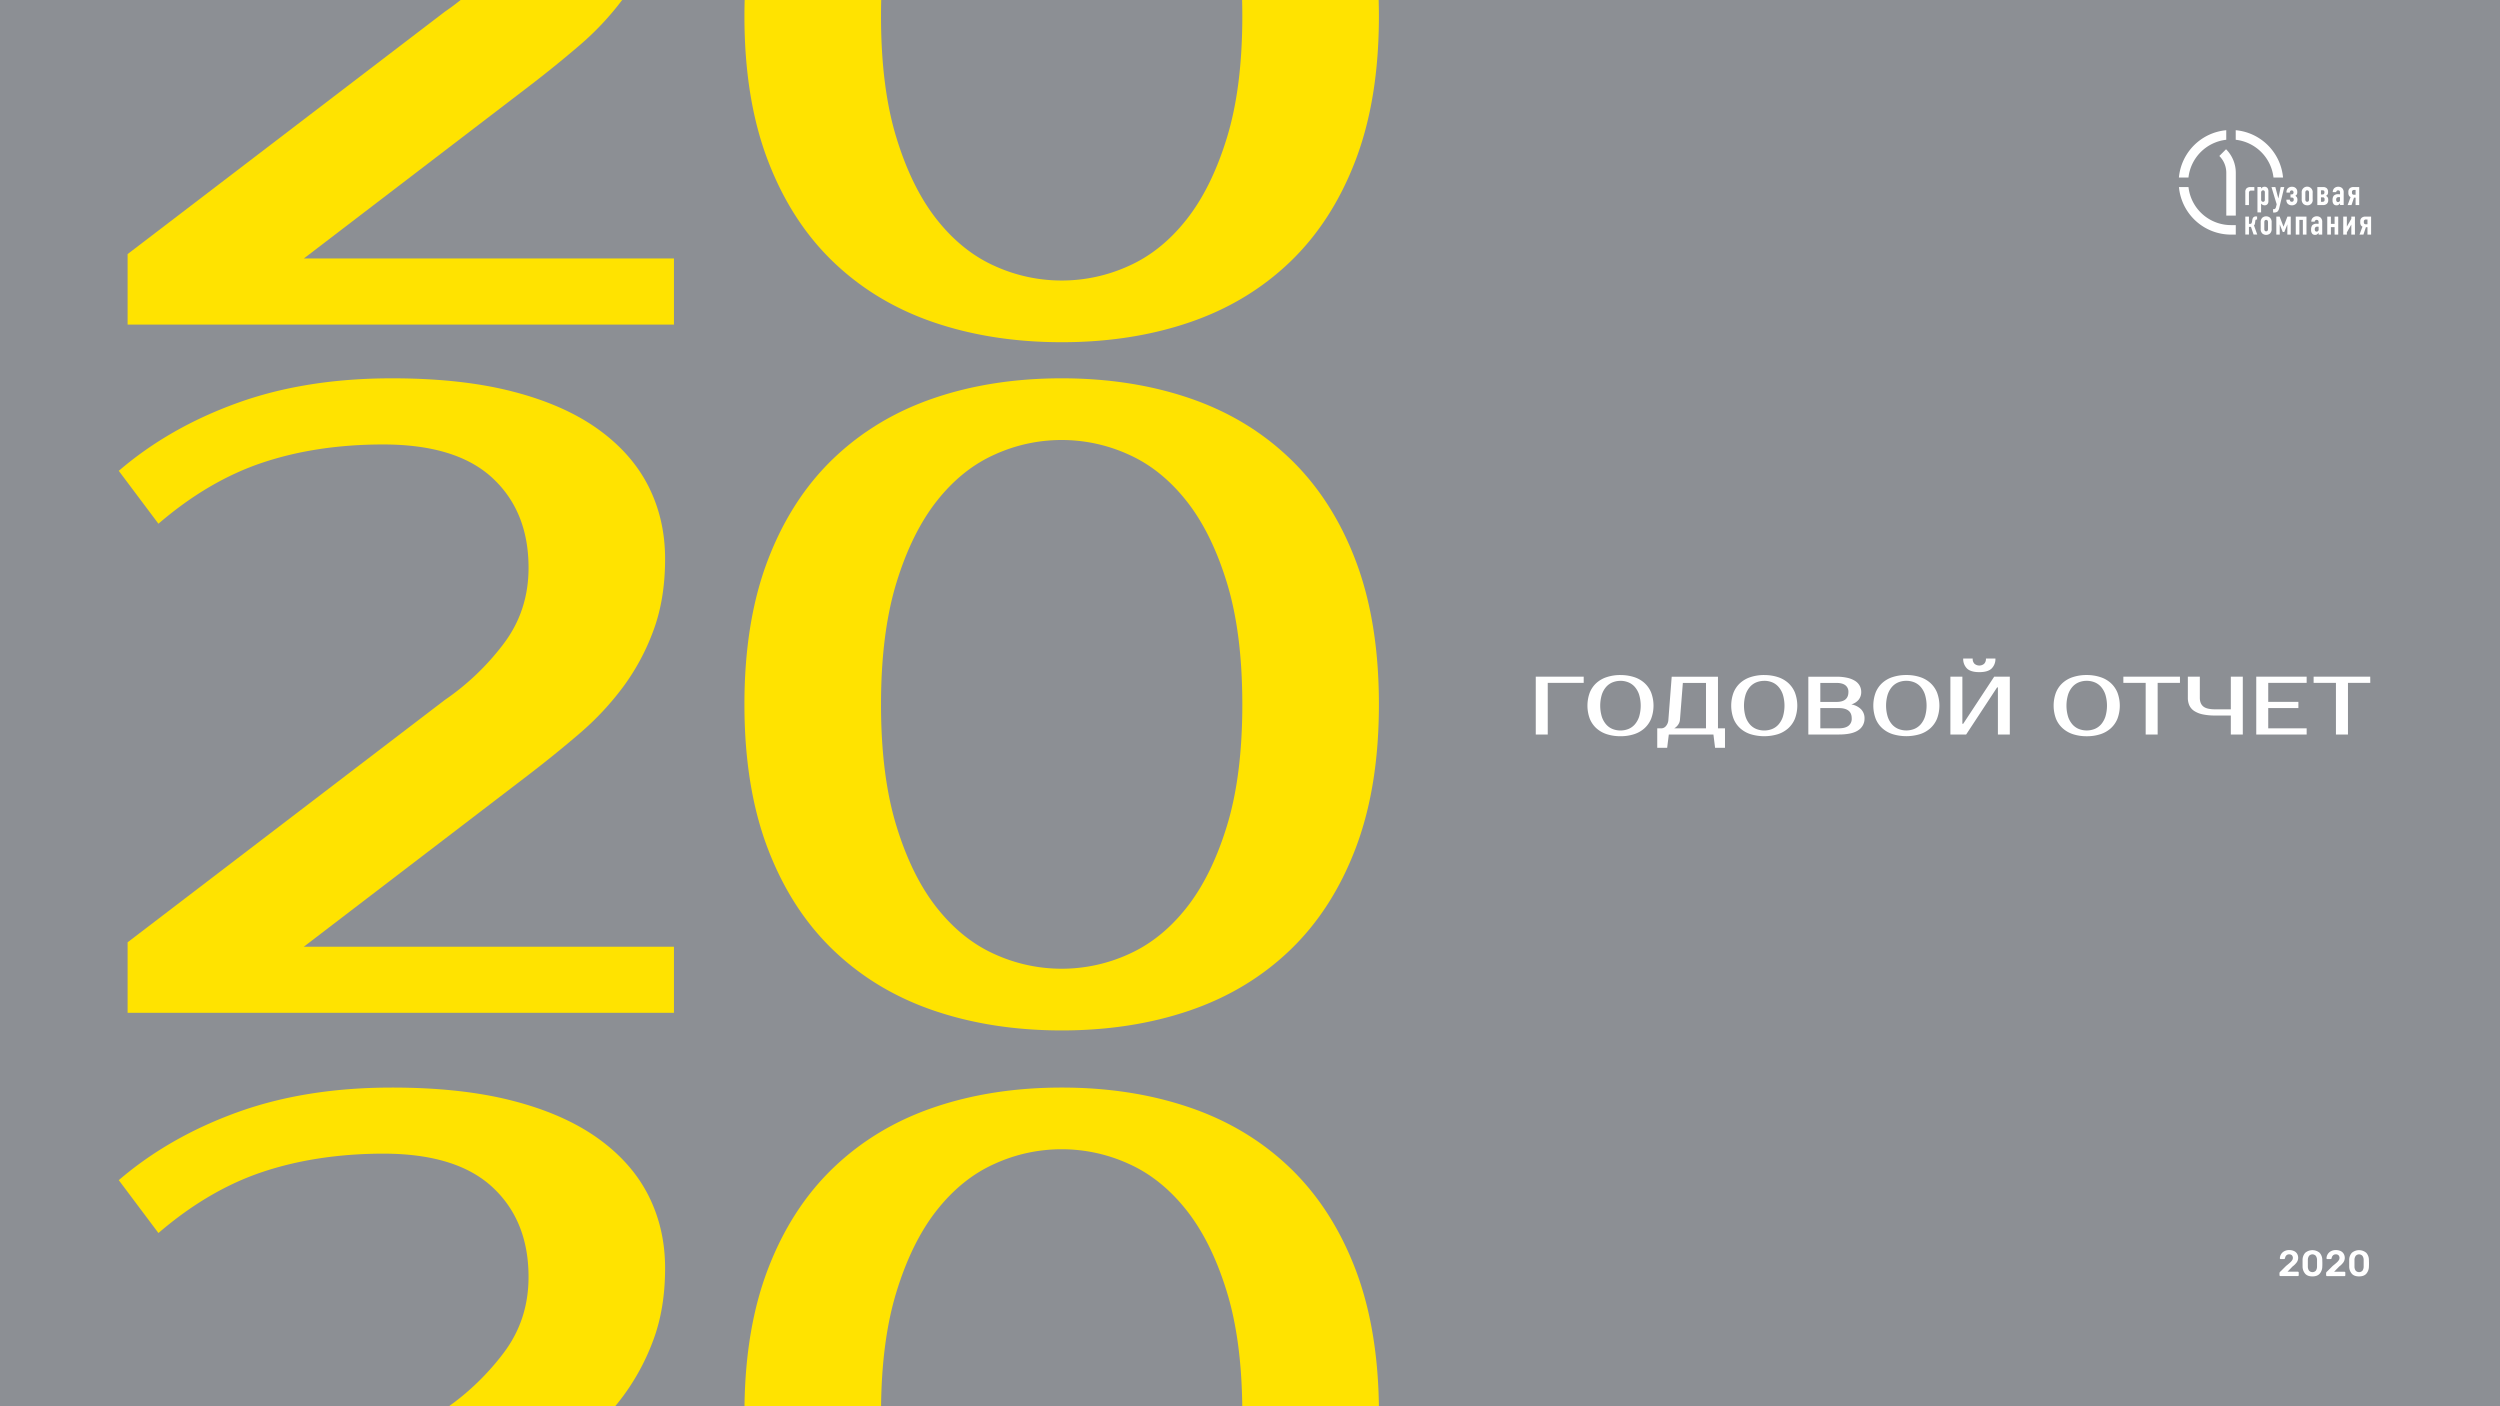 <svg id="Layer_1" data-name="Layer 1" xmlns="http://www.w3.org/2000/svg" viewBox="0 0 1920 1080"><rect x="0" y="0" width="1920" height="1080" fill="#333333" stroke="none"/><defs><style>.cls-1{fill:#8c8f94;}.cls-2{fill:#fff;}.cls-3{fill:#ffe300;}</style></defs><title>Artboard 4</title><polygon class="cls-1" points="0 0 0 1080 1920 1080 1920 0 0 0 0 0"/><path class="cls-2" d="M1750.84,979.8a.65.65,0,0,1-.2-.47v-1.46a1.6,1.6,0,0,1,.7-1.31l4.37-4.34c1.33-1.05,2.35-1.9,3.07-2.57a9.65,9.65,0,0,0,1.61-1.83,3.11,3.11,0,0,0,.53-1.65,2.9,2.9,0,0,0-.7-2.07,2.76,2.76,0,0,0-2.13-.76,2.92,2.92,0,0,0-2.2.83,3.78,3.78,0,0,0-1,2.14.79.79,0,0,1-.32.49,1,1,0,0,1-.52.15h-2.52a.54.54,0,0,1-.42-.17.57.57,0,0,1-.17-.42,6.41,6.41,0,0,1,.91-3.09,6.3,6.3,0,0,1,2.45-2.32,7.62,7.62,0,0,1,3.75-.89,8.59,8.59,0,0,1,3.81.77,5.35,5.35,0,0,1,2.35,2.12,6.15,6.15,0,0,1-.26,6.45,15.41,15.41,0,0,1-3.27,3.26l-3.89,4h7.93a.68.68,0,0,1,.7.7v2a.65.65,0,0,1-.2.49.71.71,0,0,1-.5.18h-13.42A.65.65,0,0,1,1750.84,979.8Z"/><path class="cls-2" d="M1770.37,978.21a8.56,8.56,0,0,1-2-5.43q0-.76,0-2.58c0-1.23,0-2.11,0-2.63a8.25,8.25,0,0,1,2-5.38,8.54,8.54,0,0,1,11.15,0,8.25,8.25,0,0,1,2,5.38c0,1,.06,1.92.06,2.63s0,1.57-.06,2.58a8.56,8.56,0,0,1-2,5.43q-1.83,2.07-5.59,2.07T1770.37,978.21Zm8.19-2.34a5.49,5.49,0,0,0,.92-3.23c0-.55,0-1.38,0-2.5s0-1.93,0-2.43a5.44,5.44,0,0,0-.92-3.19,3.47,3.47,0,0,0-5.21,0,5.37,5.37,0,0,0-.92,3.19q0,.75,0,2.43c0,1.12,0,2,0,2.5a5.42,5.42,0,0,0,.92,3.23,3.57,3.57,0,0,0,5.21,0Z"/><path class="cls-2" d="M1786.65,979.8a.65.65,0,0,1-.2-.47v-1.46a1.6,1.6,0,0,1,.7-1.31l4.37-4.34c1.33-1.05,2.35-1.9,3.07-2.57a9.65,9.65,0,0,0,1.61-1.83,3.11,3.11,0,0,0,.53-1.65,2.9,2.9,0,0,0-.7-2.07,2.76,2.76,0,0,0-2.13-.76,2.94,2.94,0,0,0-2.2.83,3.78,3.78,0,0,0-1,2.14.79.79,0,0,1-.32.49,1,1,0,0,1-.52.15h-2.52a.54.54,0,0,1-.42-.17.57.57,0,0,1-.17-.42,6.41,6.41,0,0,1,.91-3.09,6.3,6.3,0,0,1,2.45-2.32,7.65,7.65,0,0,1,3.75-.89,8.59,8.59,0,0,1,3.81.77A5.35,5.35,0,0,1,1800,963a6.15,6.15,0,0,1-.26,6.45,15.57,15.57,0,0,1-3.26,3.26l-3.9,4h7.93a.68.68,0,0,1,.7.7v2a.65.65,0,0,1-.2.49.71.71,0,0,1-.5.18h-13.41A.66.66,0,0,1,1786.65,979.8Z"/><path class="cls-2" d="M1806.18,978.21a8.56,8.56,0,0,1-2-5.43q0-.76,0-2.58c0-1.23,0-2.11,0-2.63a8.25,8.25,0,0,1,2-5.38,8.54,8.54,0,0,1,11.15,0,8.25,8.25,0,0,1,2,5.38c0,1,.06,1.92.06,2.63s0,1.57-.06,2.58a8.51,8.51,0,0,1-2,5.43q-1.83,2.07-5.58,2.07T1806.18,978.21Zm8.19-2.34a5.42,5.42,0,0,0,.92-3.23c0-.55,0-1.38,0-2.5s0-1.93,0-2.43a5.37,5.37,0,0,0-.92-3.19,3.47,3.47,0,0,0-5.21,0,5.44,5.44,0,0,0-.92,3.19q0,.75,0,2.43c0,1.12,0,2,0,2.5a5.49,5.49,0,0,0,.92,3.23,3.57,3.57,0,0,0,5.21,0Z"/><path class="cls-2" d="M1736.54,144.89h0a3.5,3.5,0,0,1,.94-1,3.19,3.19,0,0,1,1.7-.47,2.75,2.75,0,0,1,2.31,1.06,4.76,4.76,0,0,1,.64,2.87v7.18a3.21,3.21,0,0,1-.8,2.34,2.67,2.67,0,0,1-2.06.81,3.24,3.24,0,0,1-1.84-.53,3.6,3.6,0,0,1-.92-.81v6.8h-2.79v-19.5h2.79v1.23Zm0,8.24a1.9,1.9,0,0,0,.44,1.4,1.48,1.48,0,0,0,1.06.44,1.23,1.23,0,0,0,1-.42,1.54,1.54,0,0,0,.36-1.11v-5.6a1.59,1.59,0,0,0-.36-1.25,1.23,1.23,0,0,0-1-.42,1.48,1.48,0,0,0-1.06.44,1.9,1.9,0,0,0-.44,1.4v5.12Z"/><path class="cls-2" d="M1747.46,143.66l2.25,8.58h.12l1.72-8.58h2.79l-3.79,15.68a6.08,6.08,0,0,1-1.28,3,3.81,3.81,0,0,1-2.79.86h-.72l-.06-2.59h.53a1.47,1.47,0,0,0,1.31-.59,3.58,3.58,0,0,0,.5-1.33l.45-1.81-4-13.18Z"/><path class="cls-2" d="M1756,147.56a4.22,4.22,0,0,1,1.06-2.92,4.34,4.34,0,0,1,3.21-1.2,4.17,4.17,0,0,1,2.86,1,3.78,3.78,0,0,1,1.17,2.87v.39a3.4,3.4,0,0,1-.47,1.81,2.59,2.59,0,0,1-1.09.92,2.45,2.45,0,0,1,1.15.92,3.38,3.38,0,0,1,.52,2v.36a4.21,4.21,0,0,1-1.08,2.78,4.45,4.45,0,0,1-3.21,1.2,4.62,4.62,0,0,1-3-1.06,3.83,3.83,0,0,1-1.17-2.76v-.52h2.68v.27a1.35,1.35,0,0,0,.3.87,1.67,1.67,0,0,0,2.32,0,1.93,1.93,0,0,0,.33-1.17v-.25a1.24,1.24,0,0,0-.42-1,1.61,1.61,0,0,0-1.06-.37h-1v-2.39h.89a1.47,1.47,0,0,0,1.11-.45,1.53,1.53,0,0,0,.34-1v-.14a1.79,1.79,0,0,0-.34-1,1.25,1.25,0,0,0-1-.47,1.37,1.37,0,0,0-1.47,1.47v.2H1756v-.28Z"/><path class="cls-2" d="M1767.71,148.12a4.24,4.24,0,1,1,8.41,0V153a4,4,0,0,1-4.21,4.68,4.44,4.44,0,0,1-2.84-1,4.53,4.53,0,0,1-1.36-3.71v-4.9Zm5.62-.17a2.07,2.07,0,0,0-.41-1.39,1.43,1.43,0,0,0-1-.39,1.4,1.4,0,0,0-1,.39,2.07,2.07,0,0,0-.42,1.39v5.24a2.07,2.07,0,0,0,.42,1.39,1.45,1.45,0,0,0,1,.39,1.47,1.47,0,0,0,1-.39,2.07,2.07,0,0,0,.41-1.39V148Z"/><path class="cls-2" d="M1784.31,143.66a3.9,3.9,0,0,1,2.73,1,3.73,3.73,0,0,1,.92,2.4v.67a3,3,0,0,1-.67,2,2.48,2.48,0,0,1-1.09.7,2.49,2.49,0,0,1,1.28.92,3.21,3.21,0,0,1,.59,2V154a3.41,3.41,0,0,1-1.12,2.59,4.2,4.2,0,0,1-3,.89h-4.24V143.66Zm-1.81,5.68h1.22a1.25,1.25,0,0,0,1.12-.44,1.66,1.66,0,0,0,.33-1.12v-.27a1.41,1.41,0,0,0-.33-1,1.45,1.45,0,0,0-1.12-.36h-1.22v3.17Zm0,5.63h1.28a1.49,1.49,0,0,0,1.2-.47,1.35,1.35,0,0,0,.3-1V153a1.32,1.32,0,0,0-1.5-1.45h-1.28V155Z"/><path class="cls-2" d="M1797.15,156.11h-.06a4.48,4.48,0,0,1-.94,1.06,2.39,2.39,0,0,1-1.62.53,3,3,0,0,1-2.12-.72,4.23,4.23,0,0,1-1-3.18,5.47,5.47,0,0,1,.86-3.45,4.29,4.29,0,0,1,3.29-1.2c.2,0,.73,0,1.59.08v-1.45a1.6,1.6,0,0,0-.36-1.17,1.52,1.52,0,0,0-1.12-.44,1.43,1.43,0,0,0-1.11.5,1.5,1.5,0,0,0-.36.89h-2.65a4.16,4.16,0,0,1,1.14-3,4.44,4.44,0,0,1,3.12-1.14,4.23,4.23,0,0,1,3,1.11,4.39,4.39,0,0,1,1.14,3.26v9.67h-2.78v-1.37Zm0-4.65a6.8,6.8,0,0,0-1-.08,2,2,0,0,0-1.56.58,2.2,2.2,0,0,0-.41,1.45,2,2,0,0,0,.28,1.14,1.21,1.21,0,0,0,1.11.64,1.56,1.56,0,0,0,1.56-1.78v-1.95Z"/><path class="cls-2" d="M1809.1,157.48v-5.69h-1.23l-1.89,5.69h-3l2.26-6.1a3.45,3.45,0,0,1-1.09-.89,4,4,0,0,1-.61-2.18v-1.17a3.44,3.44,0,0,1,1.11-2.59,4.22,4.22,0,0,1,3-.89h4.23v13.82Zm0-11.59h-1.28a1.4,1.4,0,0,0-1.09.42,1.49,1.49,0,0,0-.42,1.2v.61a1.54,1.54,0,0,0,.34,1,1.5,1.5,0,0,0,1.17.42h1.28v-3.68Z"/><path class="cls-2" d="M1818.22,180.17v-5.68H1817l-1.89,5.68h-3l2.25-6.1a3.18,3.18,0,0,1-1.08-.89,4,4,0,0,1-.61-2.17v-1.17a3.42,3.42,0,0,1,1.11-2.59,4.17,4.17,0,0,1,3-.89H1821v13.81Zm0-11.59h-1.29a1.39,1.39,0,0,0-1.08.42,1.51,1.51,0,0,0-.42,1.2v.61a1.54,1.54,0,0,0,.33,1,1.49,1.49,0,0,0,1.17.42h1.29v-3.68Z"/><path class="cls-2" d="M1728.07,171.93a1.07,1.07,0,0,0,1.17-.67,4.33,4.33,0,0,0,.36-1.34l.17-1a4.14,4.14,0,0,1,.64-1.78,2.71,2.71,0,0,1,2.4-.92h.64v2.37h-.37a1,1,0,0,0-.72.27,2.07,2.07,0,0,0-.31.95l-.13,1a6,6,0,0,1-.31,1.56,1.67,1.67,0,0,1-.56.7l2.51,7.07h-2.81l-2-5.9h-1.56v5.9h-2.79V166.36h2.79v5.57Z"/><path class="cls-2" d="M1736.21,170.81a4.52,4.52,0,0,1,1.36-3.7,4.61,4.61,0,0,1,5.68,0,4.53,4.53,0,0,1,1.37,3.7v4.91a4.53,4.53,0,0,1-1.37,3.7,4.64,4.64,0,0,1-5.68,0,4.52,4.52,0,0,1-1.36-3.7v-4.91Zm5.62-.16a2.1,2.1,0,0,0-.42-1.4,1.48,1.48,0,0,0-2,0,2.1,2.1,0,0,0-.42,1.4v5.23a2.05,2.05,0,0,0,.42,1.39,1.45,1.45,0,0,0,2,0,2.05,2.05,0,0,0,.42-1.39v-5.23Z"/><polygon class="cls-2" points="1753.72 174.07 1753.78 174.07 1756.73 166.36 1759.3 166.36 1759.3 180.17 1756.68 180.17 1756.68 172.32 1754.34 178.19 1753.17 178.19 1750.83 172.32 1750.83 180.17 1748.21 180.17 1748.21 166.36 1750.77 166.36 1753.72 174.07 1753.72 174.07"/><polygon class="cls-2" points="1763.14 166.36 1771.38 166.36 1771.38 180.17 1768.6 180.17 1768.6 168.87 1765.92 168.87 1765.92 180.17 1763.14 180.17 1763.14 166.36 1763.14 166.36"/><path class="cls-2" d="M1780.72,178.81h-.06a5,5,0,0,1-1,1.06,2.43,2.43,0,0,1-1.61.52,3,3,0,0,1-2.12-.72,4.23,4.23,0,0,1-1-3.18,5.43,5.43,0,0,1,.86-3.45,4.33,4.33,0,0,1,3.29-1.2,14.74,14.74,0,0,1,1.59.09v-1.45a1.57,1.57,0,0,0-.37-1.17,1.47,1.47,0,0,0-1.11-.45,1.4,1.4,0,0,0-1.11.51,1.48,1.48,0,0,0-.37.89h-2.64a4.14,4.14,0,0,1,1.14-3,4.42,4.42,0,0,1,3.12-1.15,4.25,4.25,0,0,1,3,1.12,4.43,4.43,0,0,1,1.14,3.26v9.66h-2.78v-1.36Zm0-4.65a5.67,5.67,0,0,0-1-.09,2,2,0,0,0-1.56.59,2.21,2.21,0,0,0-.42,1.45,2.14,2.14,0,0,0,.28,1.14,1.24,1.24,0,0,0,1.12.64,1.56,1.56,0,0,0,1.56-1.78v-2Z"/><polygon class="cls-2" points="1787.34 166.36 1790.13 166.36 1790.13 171.93 1792.97 171.93 1792.97 166.36 1795.76 166.36 1795.76 180.17 1792.97 180.17 1792.97 174.44 1790.13 174.44 1790.13 180.17 1787.34 180.17 1787.34 166.36 1787.34 166.36"/><polygon class="cls-2" points="1802.38 166.36 1802.38 174.07 1805.81 168.06 1805.81 166.36 1808.59 166.36 1808.59 180.17 1805.81 180.17 1805.81 172.46 1802.38 178.47 1802.38 180.17 1799.6 180.17 1799.6 166.36 1802.38 166.36 1802.38 166.36"/><path class="cls-2" d="M1728.47,143.66a4.5,4.5,0,0,0-3,.87,3.74,3.74,0,0,0-1.07,3v9.94h2.79V148a1.7,1.7,0,0,1,.42-1.14,1.56,1.56,0,0,1,1.32-.48h2.41v-2.73Z"/><path class="cls-2" d="M1680.77,143.66h-7.34a40.18,40.18,0,0,0,40,36.52h3.65v-7.3h-3.65a32.87,32.87,0,0,1-32.67-29.21m29-36.32V100a40.18,40.18,0,0,0-36.36,36.35h7.34a32.88,32.88,0,0,1,29-29m7.3-7.34v7.34a32.87,32.87,0,0,1,29,29h7.34A40.17,40.17,0,0,0,1717.09,100"/><path class="cls-2" d="M1709.6,114.62l-5.16,5.17a18.22,18.22,0,0,1,5.35,12.91v32.87h7.3V132.7a25.56,25.56,0,0,0-7.49-18.08"/><path class="cls-2" d="M1188.67,524.45v39.66h-9.2V519.69h36.81v4.76Zm55.85-6a33.12,33.12,0,0,1,10.37,1.53,22,22,0,0,1,8,4.5,20.39,20.39,0,0,1,5.17,7.36,28.59,28.59,0,0,1,0,20.18,20.22,20.22,0,0,1-5.17,7.36,22.16,22.16,0,0,1-8,4.51,33.12,33.12,0,0,1-10.37,1.52,33.47,33.47,0,0,1-10.41-1.52,22.12,22.12,0,0,1-8-4.51,19.91,19.91,0,0,1-5.14-7.36,29,29,0,0,1,0-20.18,20.08,20.08,0,0,1,5.14-7.36,22,22,0,0,1,8-4.5A33.47,33.47,0,0,1,1244.52,518.42Zm0,4.45a16,16,0,0,0-6.06,1.14,13,13,0,0,0-4.92,3.49,17,17,0,0,0-3.33,5.93,29.58,29.58,0,0,0,0,17,17.13,17.13,0,0,0,3.33,5.93,13.05,13.05,0,0,0,4.92,3.49,16.68,16.68,0,0,0,12.12,0,13.21,13.21,0,0,0,4.92-3.49,17.45,17.45,0,0,0,3.33-5.93,29.81,29.81,0,0,0,0-17,17.36,17.36,0,0,0-3.33-5.93,13.1,13.1,0,0,0-4.92-3.49A16.09,16.09,0,0,0,1244.52,522.87Zm31.41,36.48a4.73,4.73,0,0,0,3.52-1.77,8,8,0,0,0,1.87-4.89l2.54-33h35.54v39.66h5.39v14.92h-7.61l-1.27-10.16h-34.27l-1.27,10.16h-7.61V559.35Zm14.28-6.66a7.15,7.15,0,0,1-.83,2.92,9,9,0,0,1-1.52,2.1,8.55,8.55,0,0,1-2.09,1.64h24.43v-34.9h-17.77Zm64.72-34.27a33.18,33.18,0,0,1,10.38,1.53,22.07,22.07,0,0,1,8,4.5,20.39,20.39,0,0,1,5.17,7.36,28.59,28.59,0,0,1,0,20.18,20.22,20.22,0,0,1-5.17,7.36,22.24,22.24,0,0,1-8,4.51,36.27,36.27,0,0,1-20.78,0,22.12,22.12,0,0,1-8-4.51,19.91,19.91,0,0,1-5.14-7.36,29,29,0,0,1,0-20.18,20.08,20.08,0,0,1,5.14-7.36,22,22,0,0,1,8-4.5A33.45,33.45,0,0,1,1354.93,518.42Zm0,4.45a16.09,16.09,0,0,0-6.06,1.14,13,13,0,0,0-4.91,3.49,17.21,17.21,0,0,0-3.34,5.93,29.81,29.81,0,0,0,0,17,17.3,17.3,0,0,0,3.34,5.93,13.1,13.1,0,0,0,4.91,3.49,16.68,16.68,0,0,0,12.12,0,13.05,13.05,0,0,0,4.92-3.49,17.13,17.13,0,0,0,3.33-5.93,29.58,29.58,0,0,0,0-17,17,17,0,0,0-3.33-5.93A13,13,0,0,0,1361,524,16,16,0,0,0,1354.93,522.87Zm33.87-3.18h21.58a36.89,36.89,0,0,1,8.47.86,18.54,18.54,0,0,1,5.93,2.41,10.23,10.23,0,0,1,3.49,3.71,10.06,10.06,0,0,1,1.15,4.76,9.29,9.29,0,0,1-1.91,5.84,11.18,11.18,0,0,1-5.71,3.68,14,14,0,0,1,7.46,3.71,9.73,9.73,0,0,1,2.69,7.08,10.49,10.49,0,0,1-4.72,9q-4.74,3.33-15,3.33H1388.8Zm21.58,19.36q9.19,0,9.2-7.62a6.17,6.17,0,0,0-2.32-5.17c-1.54-1.2-3.84-1.81-6.88-1.81H1398v14.6ZM1398,543.81v15.54h14.28c3.17,0,5.61-.63,7.3-1.9a6.69,6.69,0,0,0,2.54-5.71q0-4.07-2.54-6c-1.69-1.29-4.13-1.93-7.3-1.93Zm66.06-25.39a33.18,33.18,0,0,1,10.38,1.53,22,22,0,0,1,8,4.5,20.41,20.41,0,0,1,5.18,7.36,28.59,28.59,0,0,1,0,20.18,20.24,20.24,0,0,1-5.18,7.36,22.11,22.11,0,0,1-8,4.51,36.27,36.27,0,0,1-20.78,0,22,22,0,0,1-8-4.51,19.8,19.8,0,0,1-5.14-7.36,29,29,0,0,1,0-20.18,20,20,0,0,1,5.14-7.36,21.88,21.88,0,0,1,8-4.5A33.4,33.4,0,0,1,1464.06,518.42Zm0,4.45A16,16,0,0,0,1458,524a13.1,13.1,0,0,0-4.92,3.49,17.36,17.36,0,0,0-3.33,5.93,29.58,29.58,0,0,0,0,17,17.45,17.45,0,0,0,3.33,5.93,13.21,13.21,0,0,0,4.92,3.49,16.68,16.68,0,0,0,12.12,0,13.21,13.21,0,0,0,4.92-3.49,17.13,17.13,0,0,0,3.33-5.93,29.58,29.58,0,0,0,0-17,17,17,0,0,0-3.33-5.93,13.1,13.1,0,0,0-4.92-3.49A16,16,0,0,0,1464.06,522.87Zm70.33,41.24V527.94h-.63L1510,564.11H1497.9V519.69h9.2v36.17h.64l23.8-36.17h12v44.42Zm-14.28-47.91q-6.66,0-9.52-2.85a10.31,10.31,0,0,1-2.85-7.62h7.3a5.19,5.19,0,0,0,1.46,4.13,5.78,5.78,0,0,0,7.23,0,5.22,5.22,0,0,0,1.46-4.13h7.3a10.28,10.28,0,0,1-2.86,7.62Q1526.78,516.2,1520.11,516.2Zm82.5,2.22A33.12,33.12,0,0,1,1613,520a22,22,0,0,1,8,4.5,20.39,20.39,0,0,1,5.17,7.36,28.59,28.59,0,0,1,0,20.18,20.22,20.22,0,0,1-5.17,7.36,22.16,22.16,0,0,1-8,4.51,33.12,33.12,0,0,1-10.37,1.52,33.47,33.47,0,0,1-10.41-1.52,22.12,22.12,0,0,1-8-4.51A19.91,19.91,0,0,1,1579,552a29,29,0,0,1,0-20.18,20.08,20.08,0,0,1,5.14-7.36,22,22,0,0,1,8-4.5A33.47,33.47,0,0,1,1602.61,518.42Zm0,4.45a16,16,0,0,0-6.06,1.14,13.1,13.1,0,0,0-4.92,3.49,17,17,0,0,0-3.33,5.93,29.58,29.58,0,0,0,0,17,17.13,17.13,0,0,0,3.33,5.93,13.21,13.21,0,0,0,4.92,3.49,16.68,16.68,0,0,0,12.12,0,13.21,13.21,0,0,0,4.92-3.49,17.45,17.45,0,0,0,3.33-5.93,29.58,29.58,0,0,0,0-17,17.36,17.36,0,0,0-3.33-5.93,13.1,13.1,0,0,0-4.92-3.49A16,16,0,0,0,1602.61,522.87Zm71.6,1.58h-17.13v39.66h-9.2V524.45h-17.14v-4.76h43.47Zm27,25.07a44.44,44.44,0,0,1-9.55-.89,19,19,0,0,1-6.5-2.6,10.35,10.35,0,0,1-3.72-4.25,14,14,0,0,1-1.17-5.9V519.69h9.2v16.19q0,4.5,2.67,6.69c1.77,1.46,4.8,2.19,9.07,2.19h12.06V519.69h9.2v44.42h-9.2V549.52ZM1742,524.45v14.6h23.16v4.76H1742v15.54h29.51v4.76h-38.71V519.69h38.71v4.76Zm78.37,0h-17.13v39.66H1794V524.45h-17.14v-4.76h43.47Z"/><path class="cls-3" d="M502,1028.47q8.79-24,8.8-54.48T498,918.15q-12.87-25.38-38.92-44T393.73,845.4Q354.48,835.25,301,835.25q-66.34,0-118.78,19t-91,52.11l30.46,40.61q38.58-33.15,80.2-47T294.25,886q56.16,0,83.92,25.71t27.75,69q0,33.16-19.29,58.54a193.76,193.76,0,0,1-41.76,40.7H472.51q3.17-3.87,6.16-7.88A172.33,172.33,0,0,0,502,1028.47Z"/><path class="cls-3" d="M1041.07,975q-17.94-47-50.42-78.16t-77.16-46.36q-44.67-15.24-98.13-15.23t-98.13,15.23q-44.67,15.22-77.16,46.36T589.65,975q-17.13,44.94-17.88,105H676.66q.58-51.16,11.8-87.74,11.84-38.58,31.13-62.94t44.33-35.53a124,124,0,0,1,102.87,0q25,11.16,44.33,35.53t31.14,62.94q11.21,36.57,11.8,87.74H1059Q1058.19,1020,1041.07,975Z"/><path class="cls-3" d="M954.1,12.41q0,54.81-11.84,93.39t-31.14,62.94q-19.27,24.38-44.33,35.54a124.11,124.11,0,0,1-102.87,0q-25-11.17-44.33-35.54T688.46,105.8q-11.85-38.56-11.84-93.39,0-6.32.16-12.41H571.91c-.12,4.09-.19,8.21-.19,12.41q0,63.61,17.93,110.65t50.42,78.17q32.49,31.14,77.16,46.36t98.13,15.23q53.46,0,98.13-15.23t77.16-46.36q32.48-31.12,50.42-78.17T1059,12.41c0-4.2-.08-8.32-.19-12.41H953.94Q954.09,6.11,954.1,12.41Z"/><path class="cls-3" d="M98,195.14v54.14H517.59V198.52H233.34l172.58-132Q426.22,51,445.17,34.74A219,219,0,0,0,477.81,0H353.75q-5.88,4.74-12.13,9Z"/><path class="cls-3" d="M640.07,729.78q32.49,31.14,77.16,46.36t98.13,15.23q53.46,0,98.13-15.23t77.16-46.36q32.48-31.12,50.42-78.17T1059,541q0-63.62-17.93-110.66t-50.42-78.16Q958.16,321,913.49,305.78t-98.13-15.23q-53.48,0-98.13,15.23t-77.16,46.36q-32.48,31.13-50.42,78.16T571.72,541q0,63.62,17.93,110.65T640.07,729.78Zm48.39-282.22Q700.3,409,719.59,384.62t44.33-35.53a124,124,0,0,1,102.87,0q25,11.16,44.33,35.53t31.14,62.94q11.82,38.58,11.84,93.4t-11.84,93.39q-11.85,38.58-31.14,62.94t-44.33,35.53a124,124,0,0,1-102.87,0q-25-11.16-44.33-35.53t-31.13-62.94Q676.61,595.77,676.62,541T688.46,447.56Z"/><path class="cls-3" d="M341.62,537.57,98,723.69v54.14H517.59V727.07H233.34l172.58-132q20.29-15.55,39.25-31.81a219.52,219.52,0,0,0,33.5-35.87A172.33,172.33,0,0,0,502,483.77q8.79-24,8.8-54.48T498,373.45q-12.87-25.38-38.92-44T393.73,300.7Q354.48,290.55,301,290.55q-66.34,0-118.78,18.95t-91,52.11l30.46,40.61q38.58-33.15,80.2-47t92.38-13.87q56.16,0,83.92,25.71t27.75,69q0,33.17-19.29,58.54A193.43,193.43,0,0,1,341.62,537.57Z"/></svg>